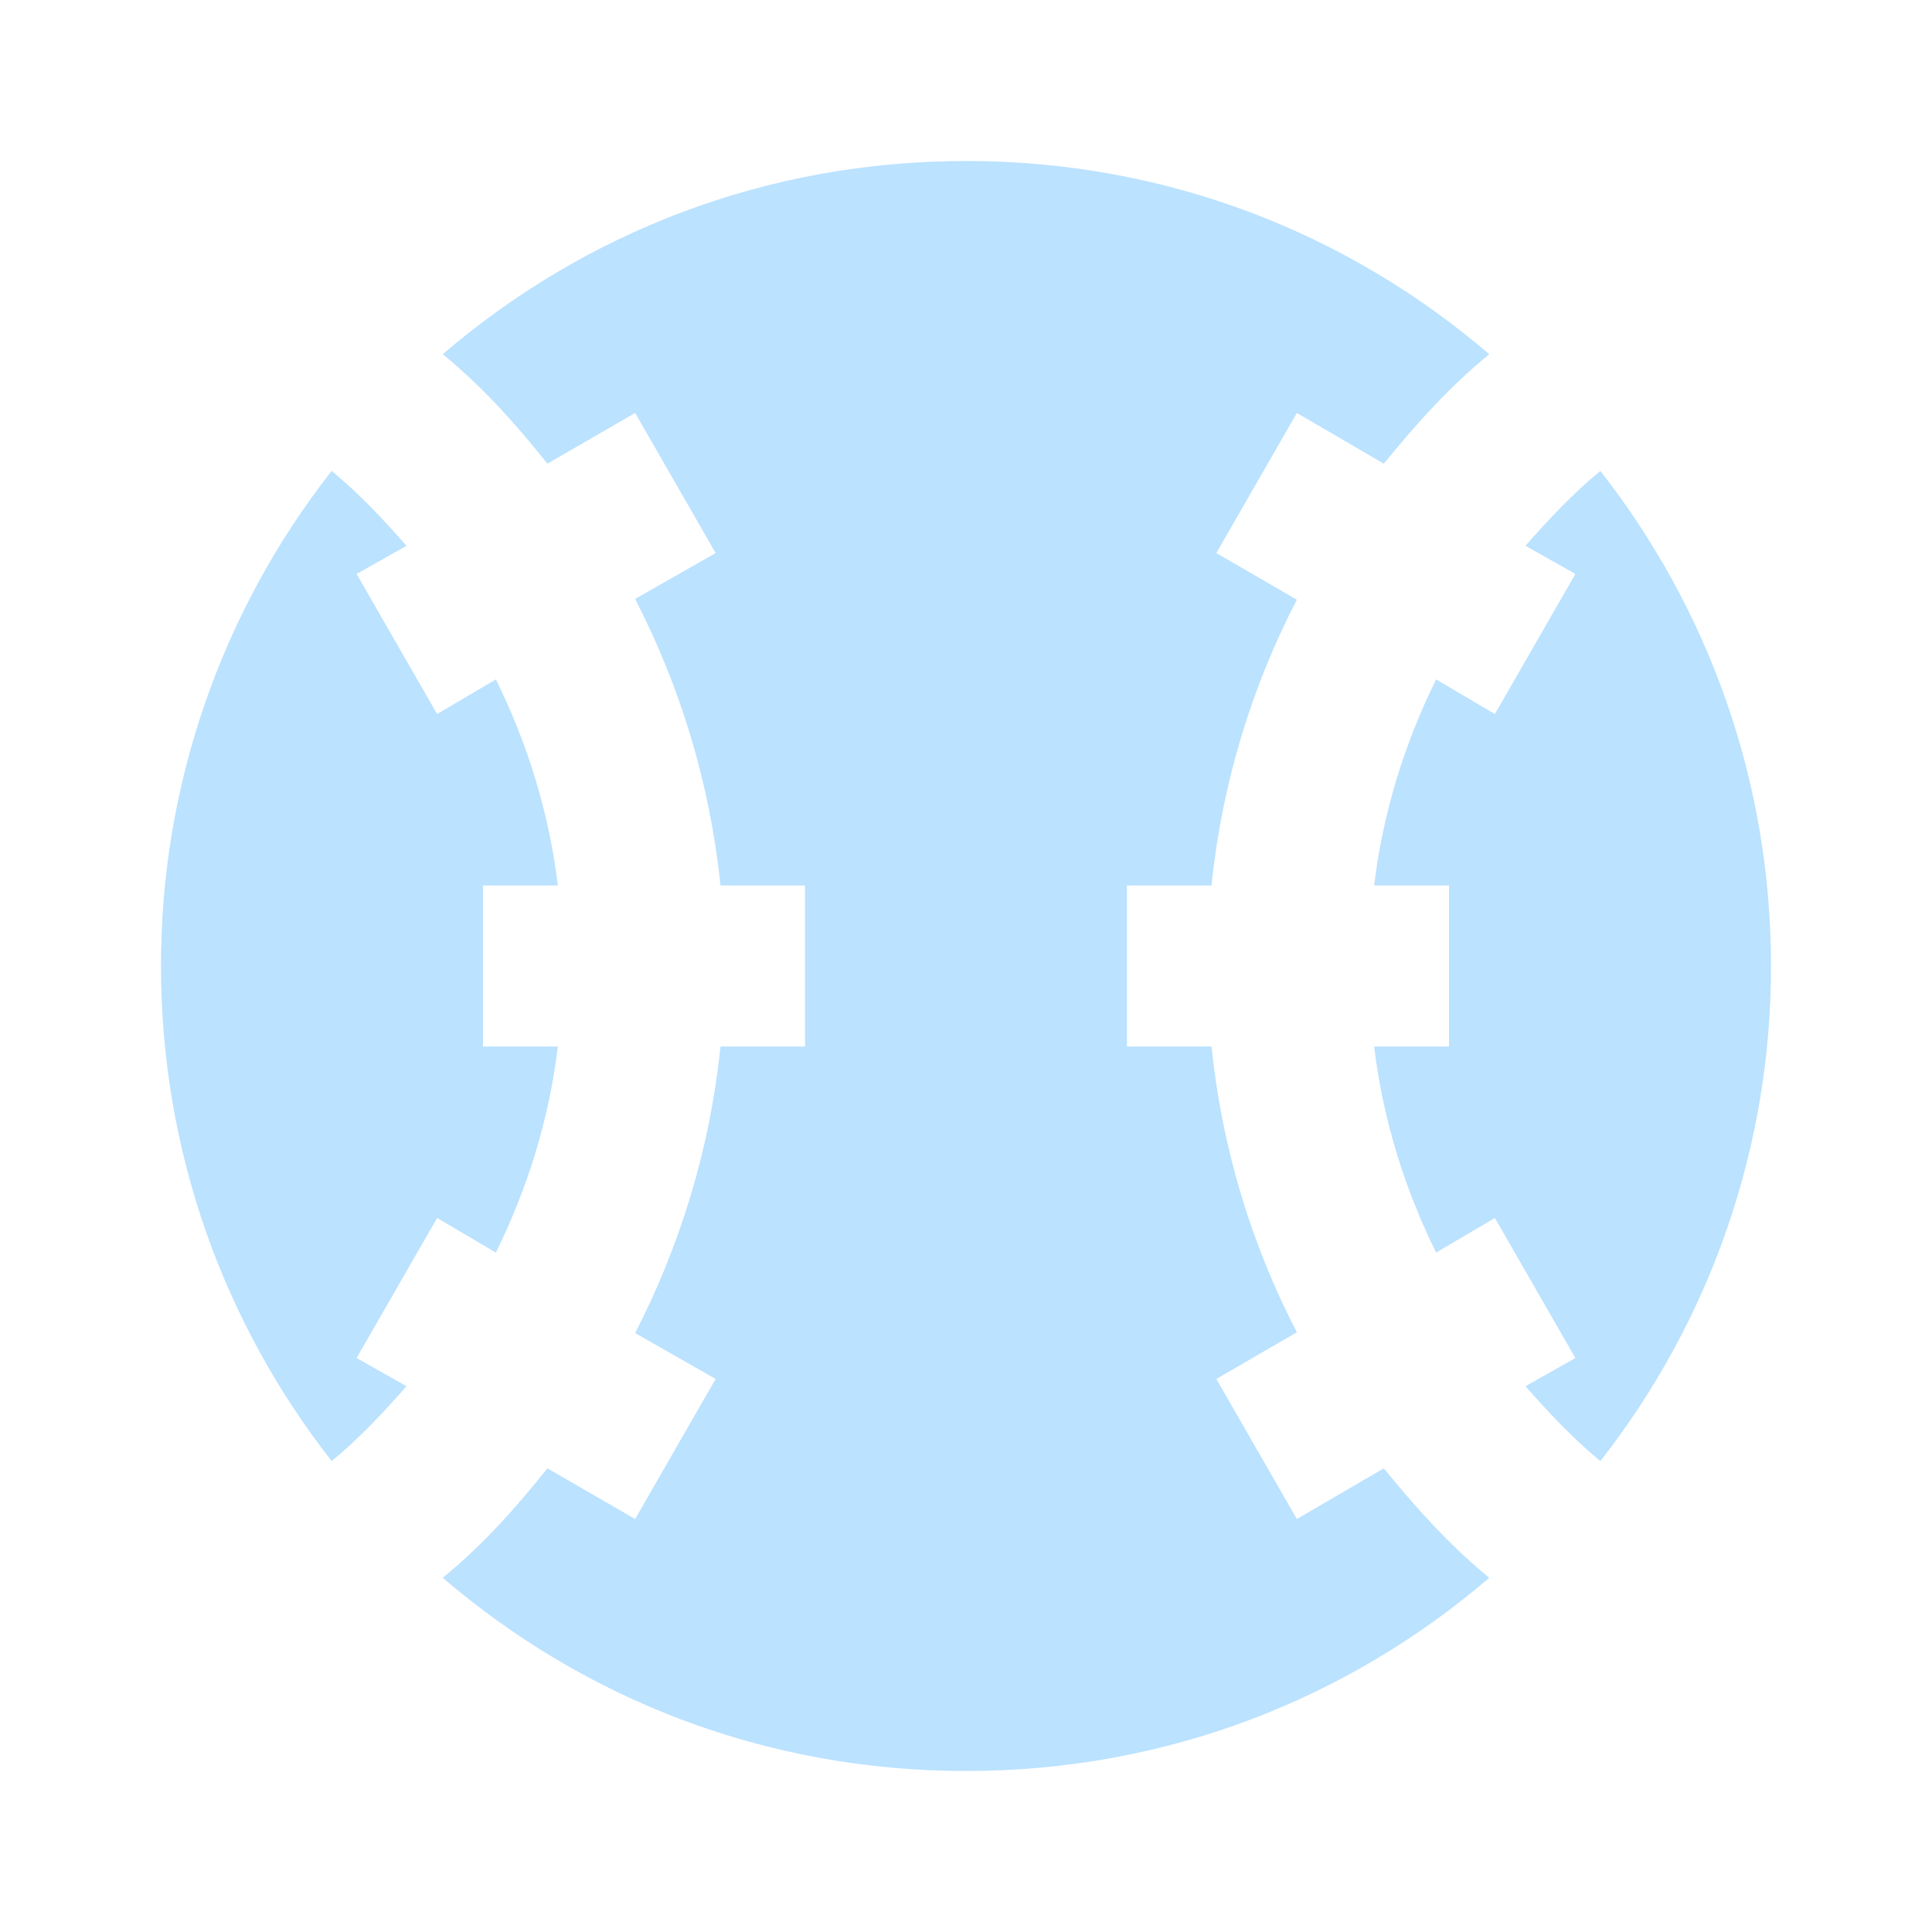 <svg width="24" height="24" viewBox="0 0 24 24" fill="none" xmlns="http://www.w3.org/2000/svg">
<path d="M12 2C9.5 2 7.25 2.9 5.5 4.4C6 4.81 6.41 5.27 6.8 5.76L7.89 5.13L8.89 6.87L7.89 7.44C8.45 8.53 8.82 9.73 8.95 11H10V13H8.95C8.82 14.27 8.45 15.47 7.89 16.56L8.89 17.13L7.89 18.87L6.8 18.24C6.41 18.73 6 19.19 5.5 19.6C7.25 21.1 9.5 22 12 22C14.5 22 16.75 21.1 18.5 19.6C18 19.19 17.59 18.73 17.19 18.24L16.11 18.87L15.11 17.13L16.11 16.55C15.536 15.444 15.177 14.239 15.05 13H14V11H15.05C15.18 9.73 15.55 8.53 16.11 7.45L15.11 6.87L16.11 5.13L17.19 5.76C17.59 5.27 18 4.81 18.5 4.4C16.75 2.9 14.5 2 12 2ZM4.12 5.85C2.744 7.604 1.997 9.77 2 12C2 14.32 2.79 16.45 4.12 18.15C4.46 17.87 4.76 17.55 5.05 17.22L4.43 16.87L5.43 15.13L6.16 15.56C6.55 14.77 6.82 13.91 6.93 13H6V11H6.93C6.82 10.09 6.55 9.23 6.16 8.44L5.43 8.87L4.43 7.13L5.05 6.78C4.76 6.45 4.46 6.13 4.12 5.85ZM19.88 5.85C19.54 6.13 19.24 6.45 18.95 6.78L19.57 7.13L18.57 8.87L17.84 8.44C17.45 9.23 17.18 10.09 17.07 11H18V13H17.07C17.18 13.91 17.45 14.77 17.84 15.56L18.57 15.13L19.57 16.87L18.95 17.22C19.24 17.55 19.54 17.87 19.88 18.15C21.256 16.396 22.003 14.23 22 12C22 9.68 21.21 7.55 19.88 5.85Z" fill="#BBE2FF"/>
</svg>
